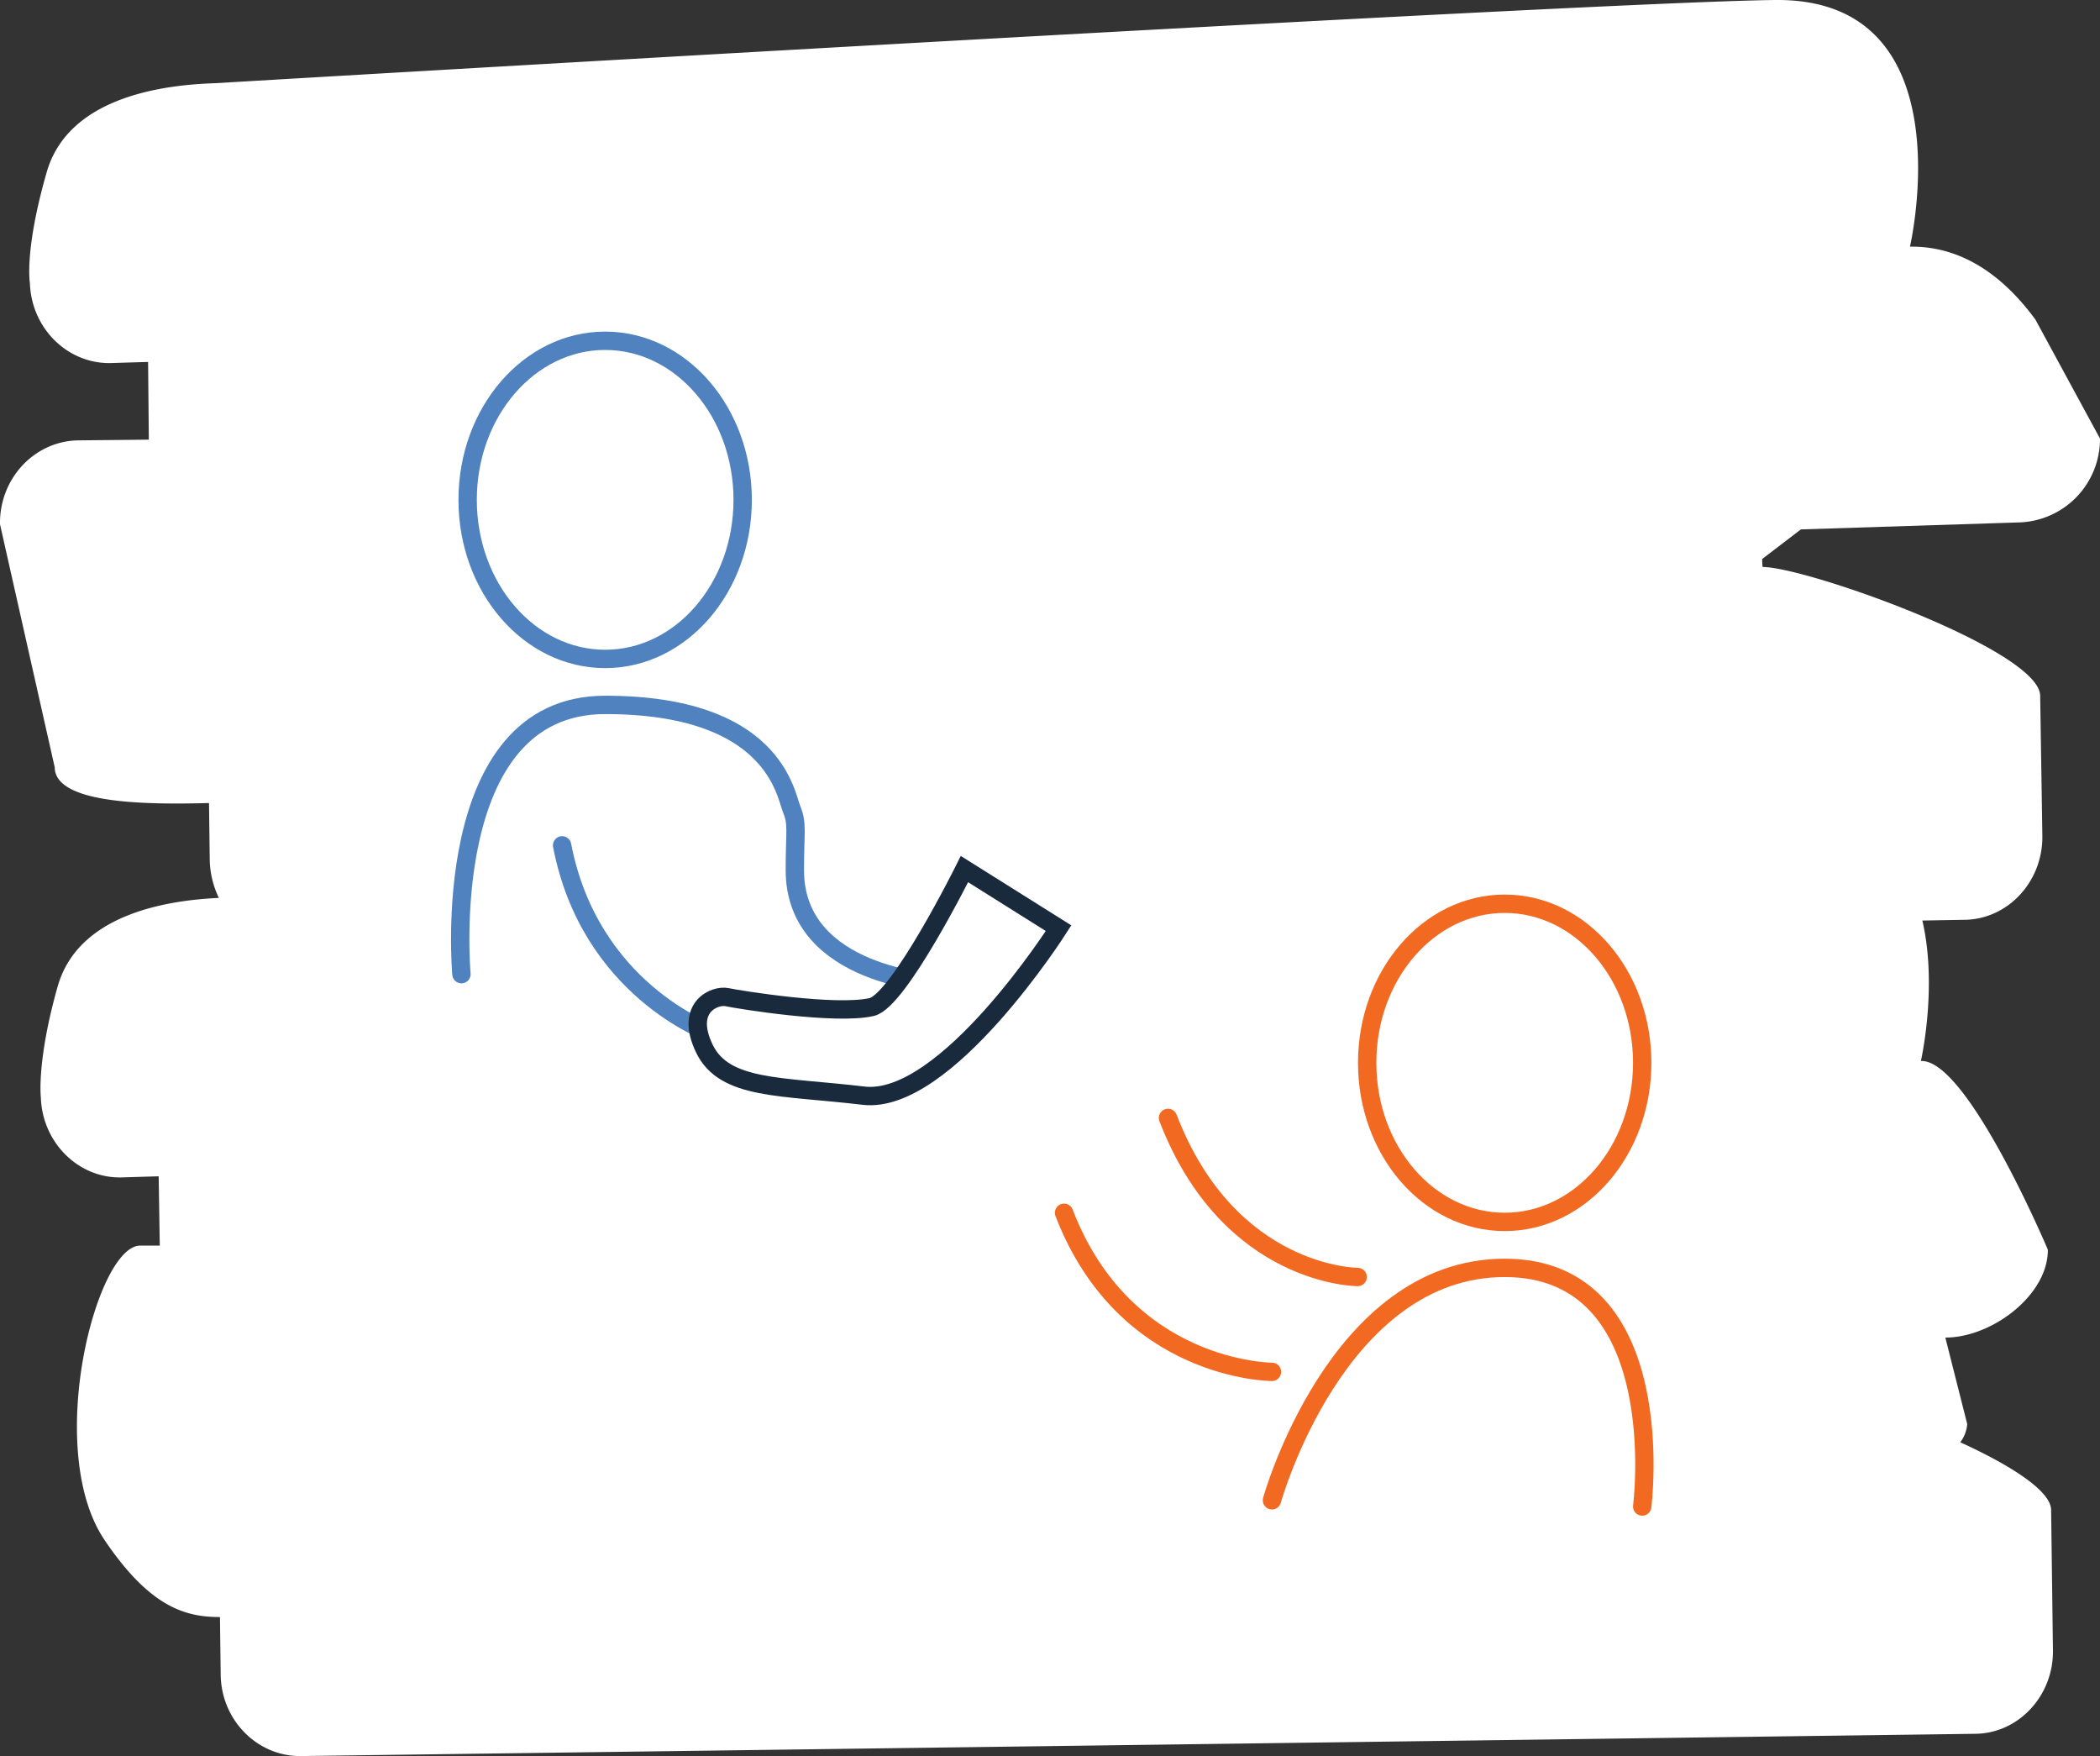 <svg xmlns="http://www.w3.org/2000/svg" viewBox="0 0 575.7 481.4"><rect x="0" y="0" width="575.7" height="481.4" fill="#333333" stroke="none"/><title>slide-illustration-02</title><path d="M493.7,145.1l59.3-1.9a22.9,22.9,0,0,0,22.7-23L558,87.6c-9.9-13.5-21.5-20.1-34.2-20h-.2c1-4.4,14.1-68.1-36.9-67.6C433.9.6,59,22.8,59,22.8c-11.9.4-40,2.8-46.2,24.4S8.2,77.6,8.2,77.6c.4,12.5,10.5,22.3,22.4,21.9l10-.3.2,21.3-19.4.2c-12,.2-21.6,10.5-21.4,23l15,66.6c.1,10.3,26.3,10.2,42.3,9.8l.2,15.7A25.2,25.2,0,0,0,60,246.1c-12.7.6-38.4,3.8-44.2,24.3s-4.6,30.4-4.6,30.4c.4,12.4,10.4,22.3,22.3,21.9l10-.3.3,19H38.4c-12,.1-26.4,55.8-9.8,80.6,12.6,18.7,22.4,21.2,31.7,21.2l.2,15.7c.1,12.5,10,22.5,21.9,22.4l459.1-6.1c11.9-.1,21.5-10.5,21.3-22.9l-.5-38.5c-.1-5.2-11.1-12.2-24.9-18.5a9.5,9.5,0,0,0,1.9-5l-6-23.7h.2c12.7-.1,28-11.7,27.9-24.1,0,0-21.9-51.8-34.6-51.7h-.2c.5-2.3,4.4-21.3.4-38.5l11.5-.2c11.9-.1,21.5-10.4,21.4-22.9l-.6-38.5c-.1-12.5-64-35.3-76.1-35.3a17,17,0,0,1-.1-2.2Z" style="fill:#fff"/><path d="M450.2,412.9s8.4-65.4-37.7-65.4-63.8,63.7-63.8,63.7" style="fill:none;stroke:#f26a21;stroke-linecap:round;stroke-miterlimit:10;stroke-width:5.032px"/><ellipse cx="412.5" cy="291.3" rx="37.7" ry="43.6" style="fill:none;stroke:#f26a21;stroke-linecap:round;stroke-miterlimit:10;stroke-width:5.032px"/><ellipse cx="165.9" cy="137" rx="37.7" ry="43.6" style="fill:none;stroke:#4f82be;stroke-linecap:round;stroke-miterlimit:10;stroke-width:5.032px"/><path d="M348.7,376s-40.2,0-57-43.6" style="fill:none;stroke:#f26a21;stroke-linecap:round;stroke-miterlimit:10;stroke-width:5.032px"/><path d="M372.2,350s-35.2,0-52-43.6" style="fill:none;stroke:#f26a21;stroke-linecap:round;stroke-miterlimit:10;stroke-width:5.032px"/><path d="M194.4,282.9s-32.7-11.7-40.3-51.2" style="fill:none;stroke:#4f82be;stroke-linecap:round;stroke-miterlimit:10;stroke-width:5.032px"/><path d="M257.3,269.5s-39.4-1.7-39.4-31c0-10.9.8-12.6-.9-16.8s-5-28.5-51.1-28.5S126.5,267,126.5,267" style="fill:none;stroke:#4f82be;stroke-linecap:round;stroke-miterlimit:10;stroke-width:5.032px"/><path d="M264.4,238.2l25.8,16.2s-30.9,48.6-53.5,45.9-38.1-1.5-43.6-12.9,2.9-14.8,6.2-14.1,29.8,5,39.7,2.7C246.5,274.2,264.4,238.2,264.4,238.2Z" style="fill:#fff;stroke:#1a2a3d;stroke-linecap:round;stroke-miterlimit:10;stroke-width:5.032px"/></svg>